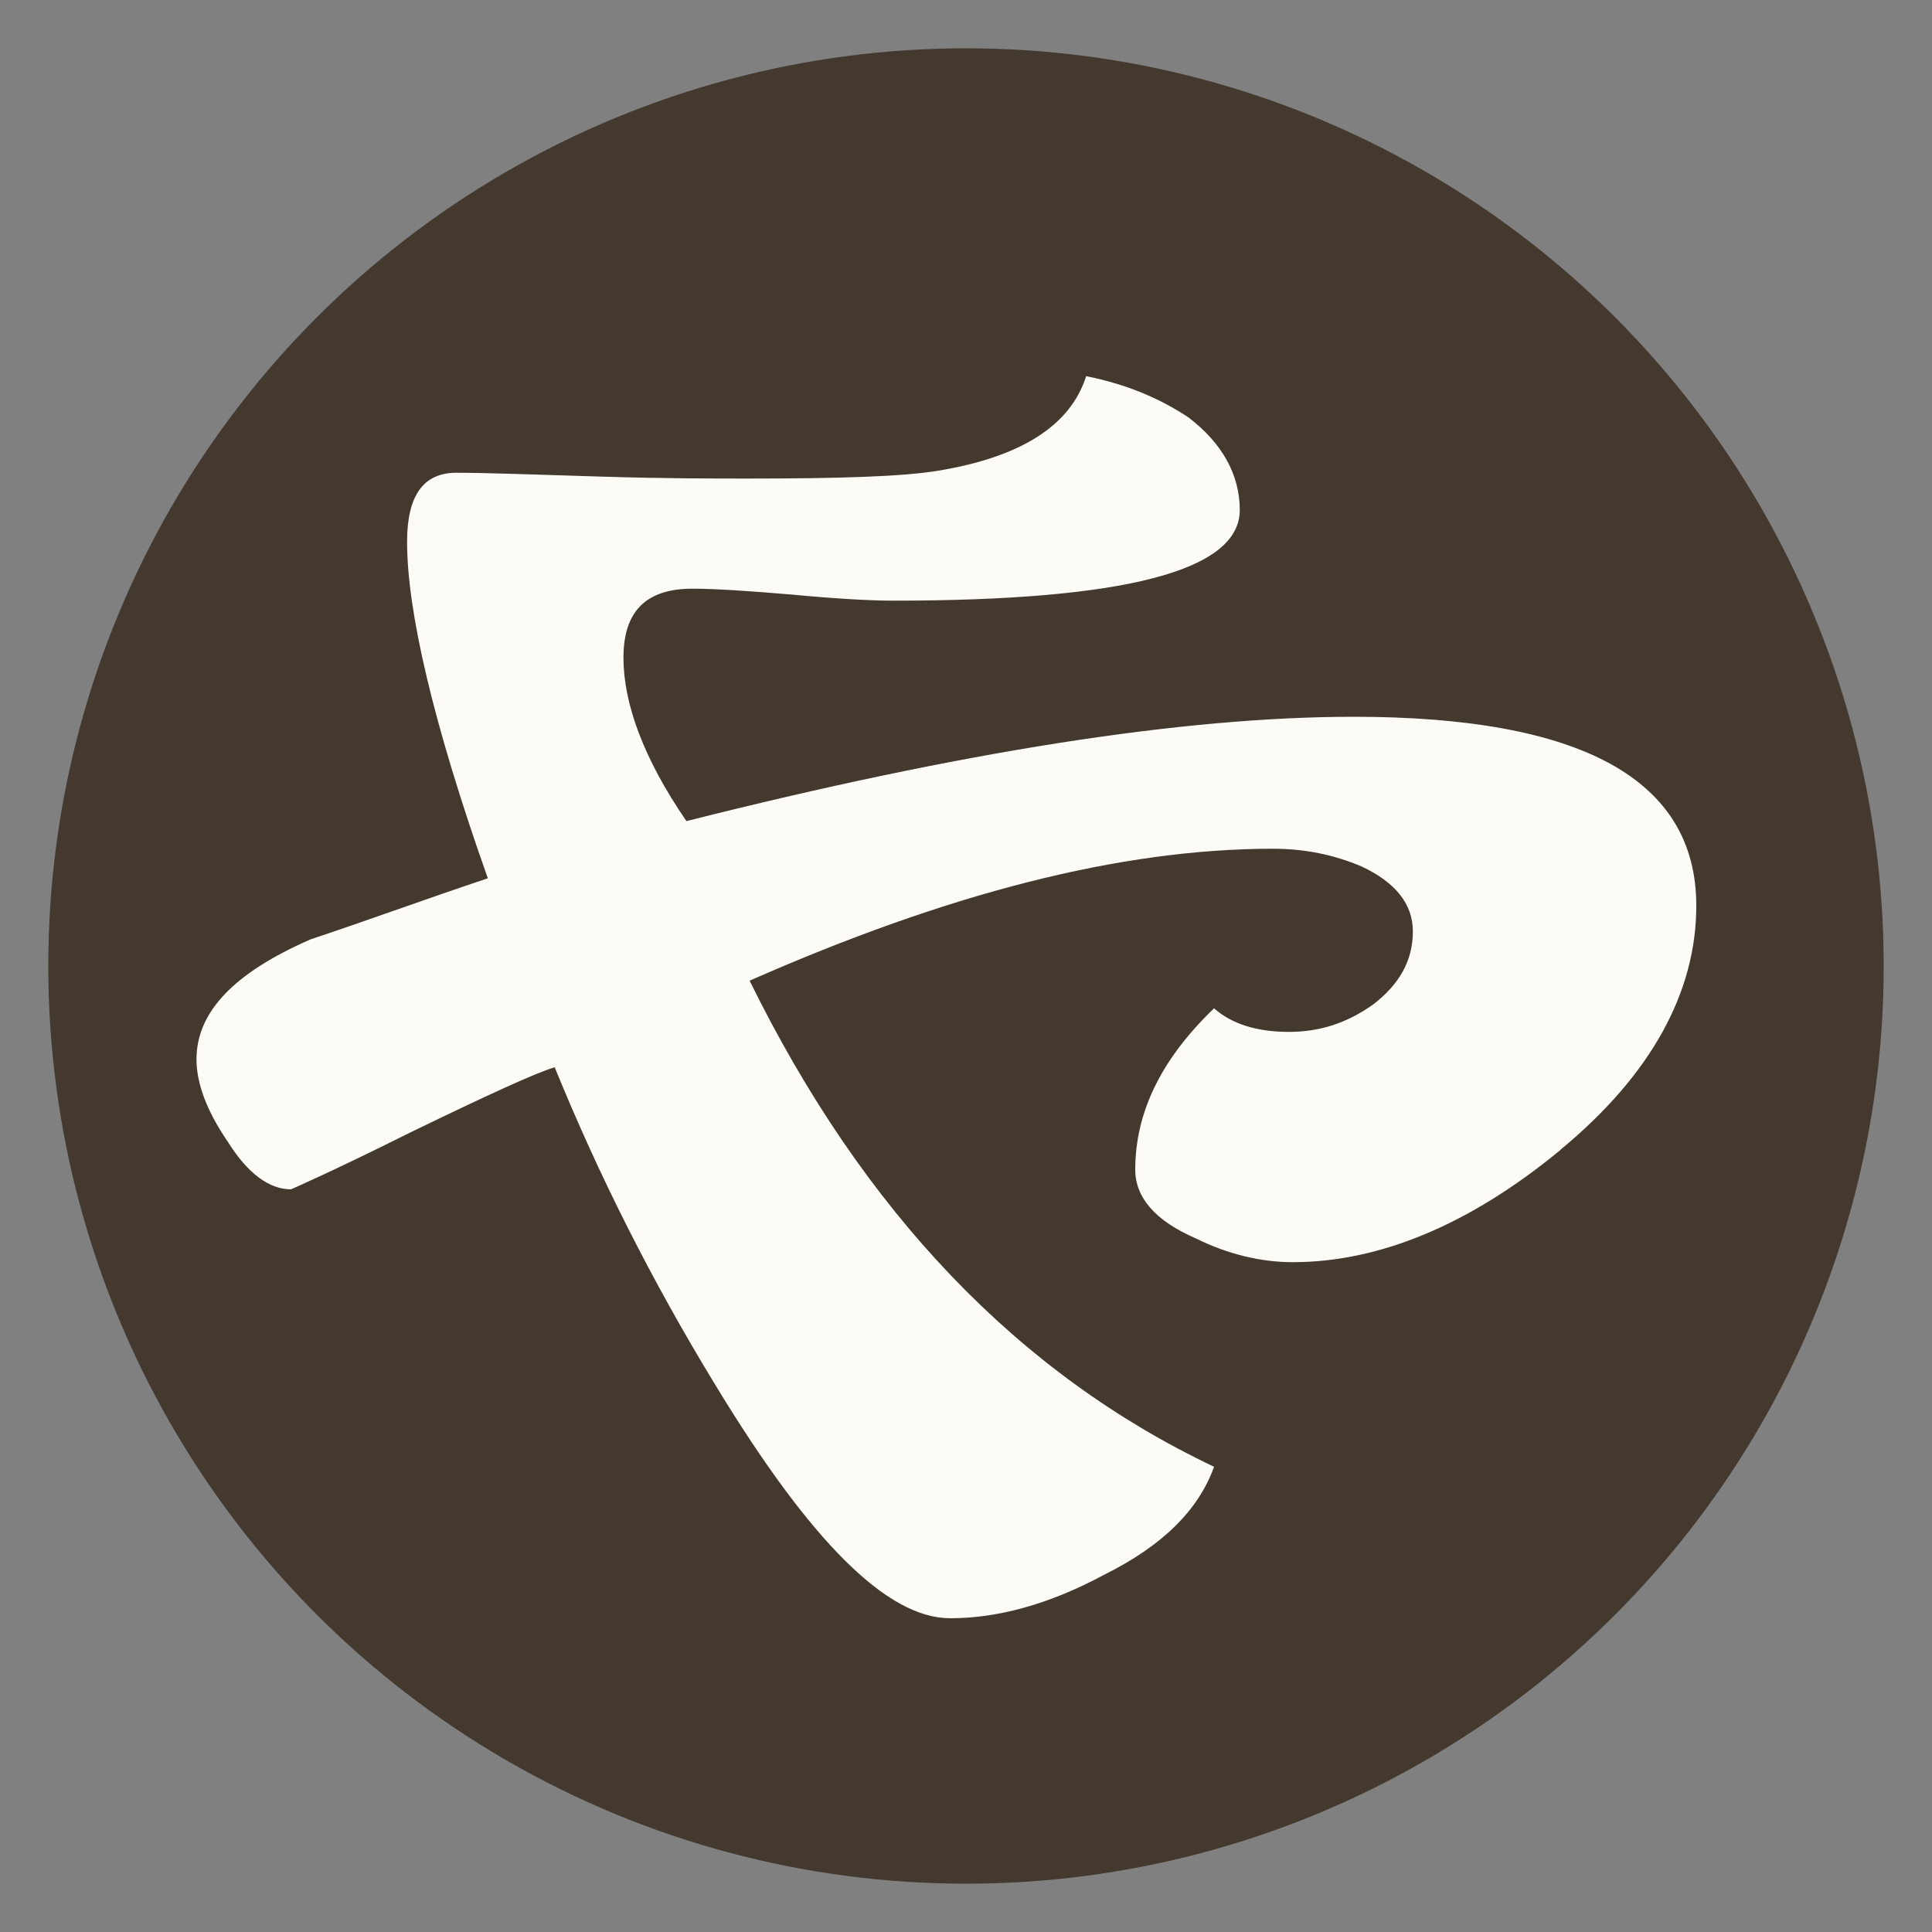 <?xml version="1.0" encoding="UTF-8"?>
<svg xmlns="http://www.w3.org/2000/svg" width="100" height="100" viewBox="0 0 100 100">
  <rect x="0" y="0" width="100" height="100" fill="#808080" stroke="none"/>
  <defs>
    <style>
      .cls-1 {
        fill: #43392f;
      }

      .cls-2 {
        fill: #fcfbf6;
      }
    </style>
  </defs>
  <g id="_レイヤー_2" data-name="レイヤー_2">
    <circle class="cls-1" cx="50" cy="50" r="47.5"/>
  </g>
  <g id="_レイヤー_1" data-name="レイヤー_1">
    <path class="cls-2" d="M80.77,59.52c-4.69,3.87-9.37,5.81-13.86,5.81-1.63,0-3.36-.41-4.99-1.22-2.14-.92-3.16-2.14-3.16-3.57,0-2.95,1.33-5.71,4.08-8.35.92.82,2.24,1.22,3.87,1.22,1.53,0,2.95-.41,4.38-1.43,1.32-1.02,2.04-2.24,2.04-3.77,0-1.43-.92-2.55-2.65-3.36-1.43-.61-2.96-.92-4.58-.92-7.95,0-16.91,2.34-27.1,6.83,5.91,12.02,13.96,20.38,24.04,25.16-.81,2.24-2.65,4.08-5.71,5.6-2.85,1.53-5.5,2.24-7.95,2.24-3.26,0-7.23-3.97-12.12-12.02-3.36-5.5-6.11-11-8.35-16.5-1.02.31-3.46,1.43-7.44,3.36-4.08,2.04-6.21,2.96-6.21,2.96-1.12,0-2.24-.82-3.26-2.45-1.12-1.63-1.63-3.06-1.63-4.28,0-2.45,1.94-4.48,5.91-6.21,3.06-1.02,6.11-2.14,9.17-3.16-2.85-8.05-4.18-13.86-4.18-17.42,0-2.34.81-3.57,2.55-3.57,1.63,0,4.18.1,7.54.2,3.26.1,5.81.1,7.54.1,4.69,0,8.05-.1,9.88-.41,4.28-.71,6.83-2.34,7.64-4.89,2.04.41,3.77,1.12,5.3,2.14,1.73,1.32,2.65,2.95,2.65,4.79,0,3.16-6.01,4.69-17.93,4.69-1.22,0-2.95-.1-5.2-.31-2.34-.2-4.08-.31-5.2-.31-2.45,0-3.57,1.22-3.57,3.57s1.02,5.2,3.26,8.46c14.16-3.57,25.67-5.4,34.54-5.4,11.82,0,17.73,3.26,17.73,9.78,0,4.48-2.34,8.76-7.03,12.63Z"/>
  </g>
</svg>